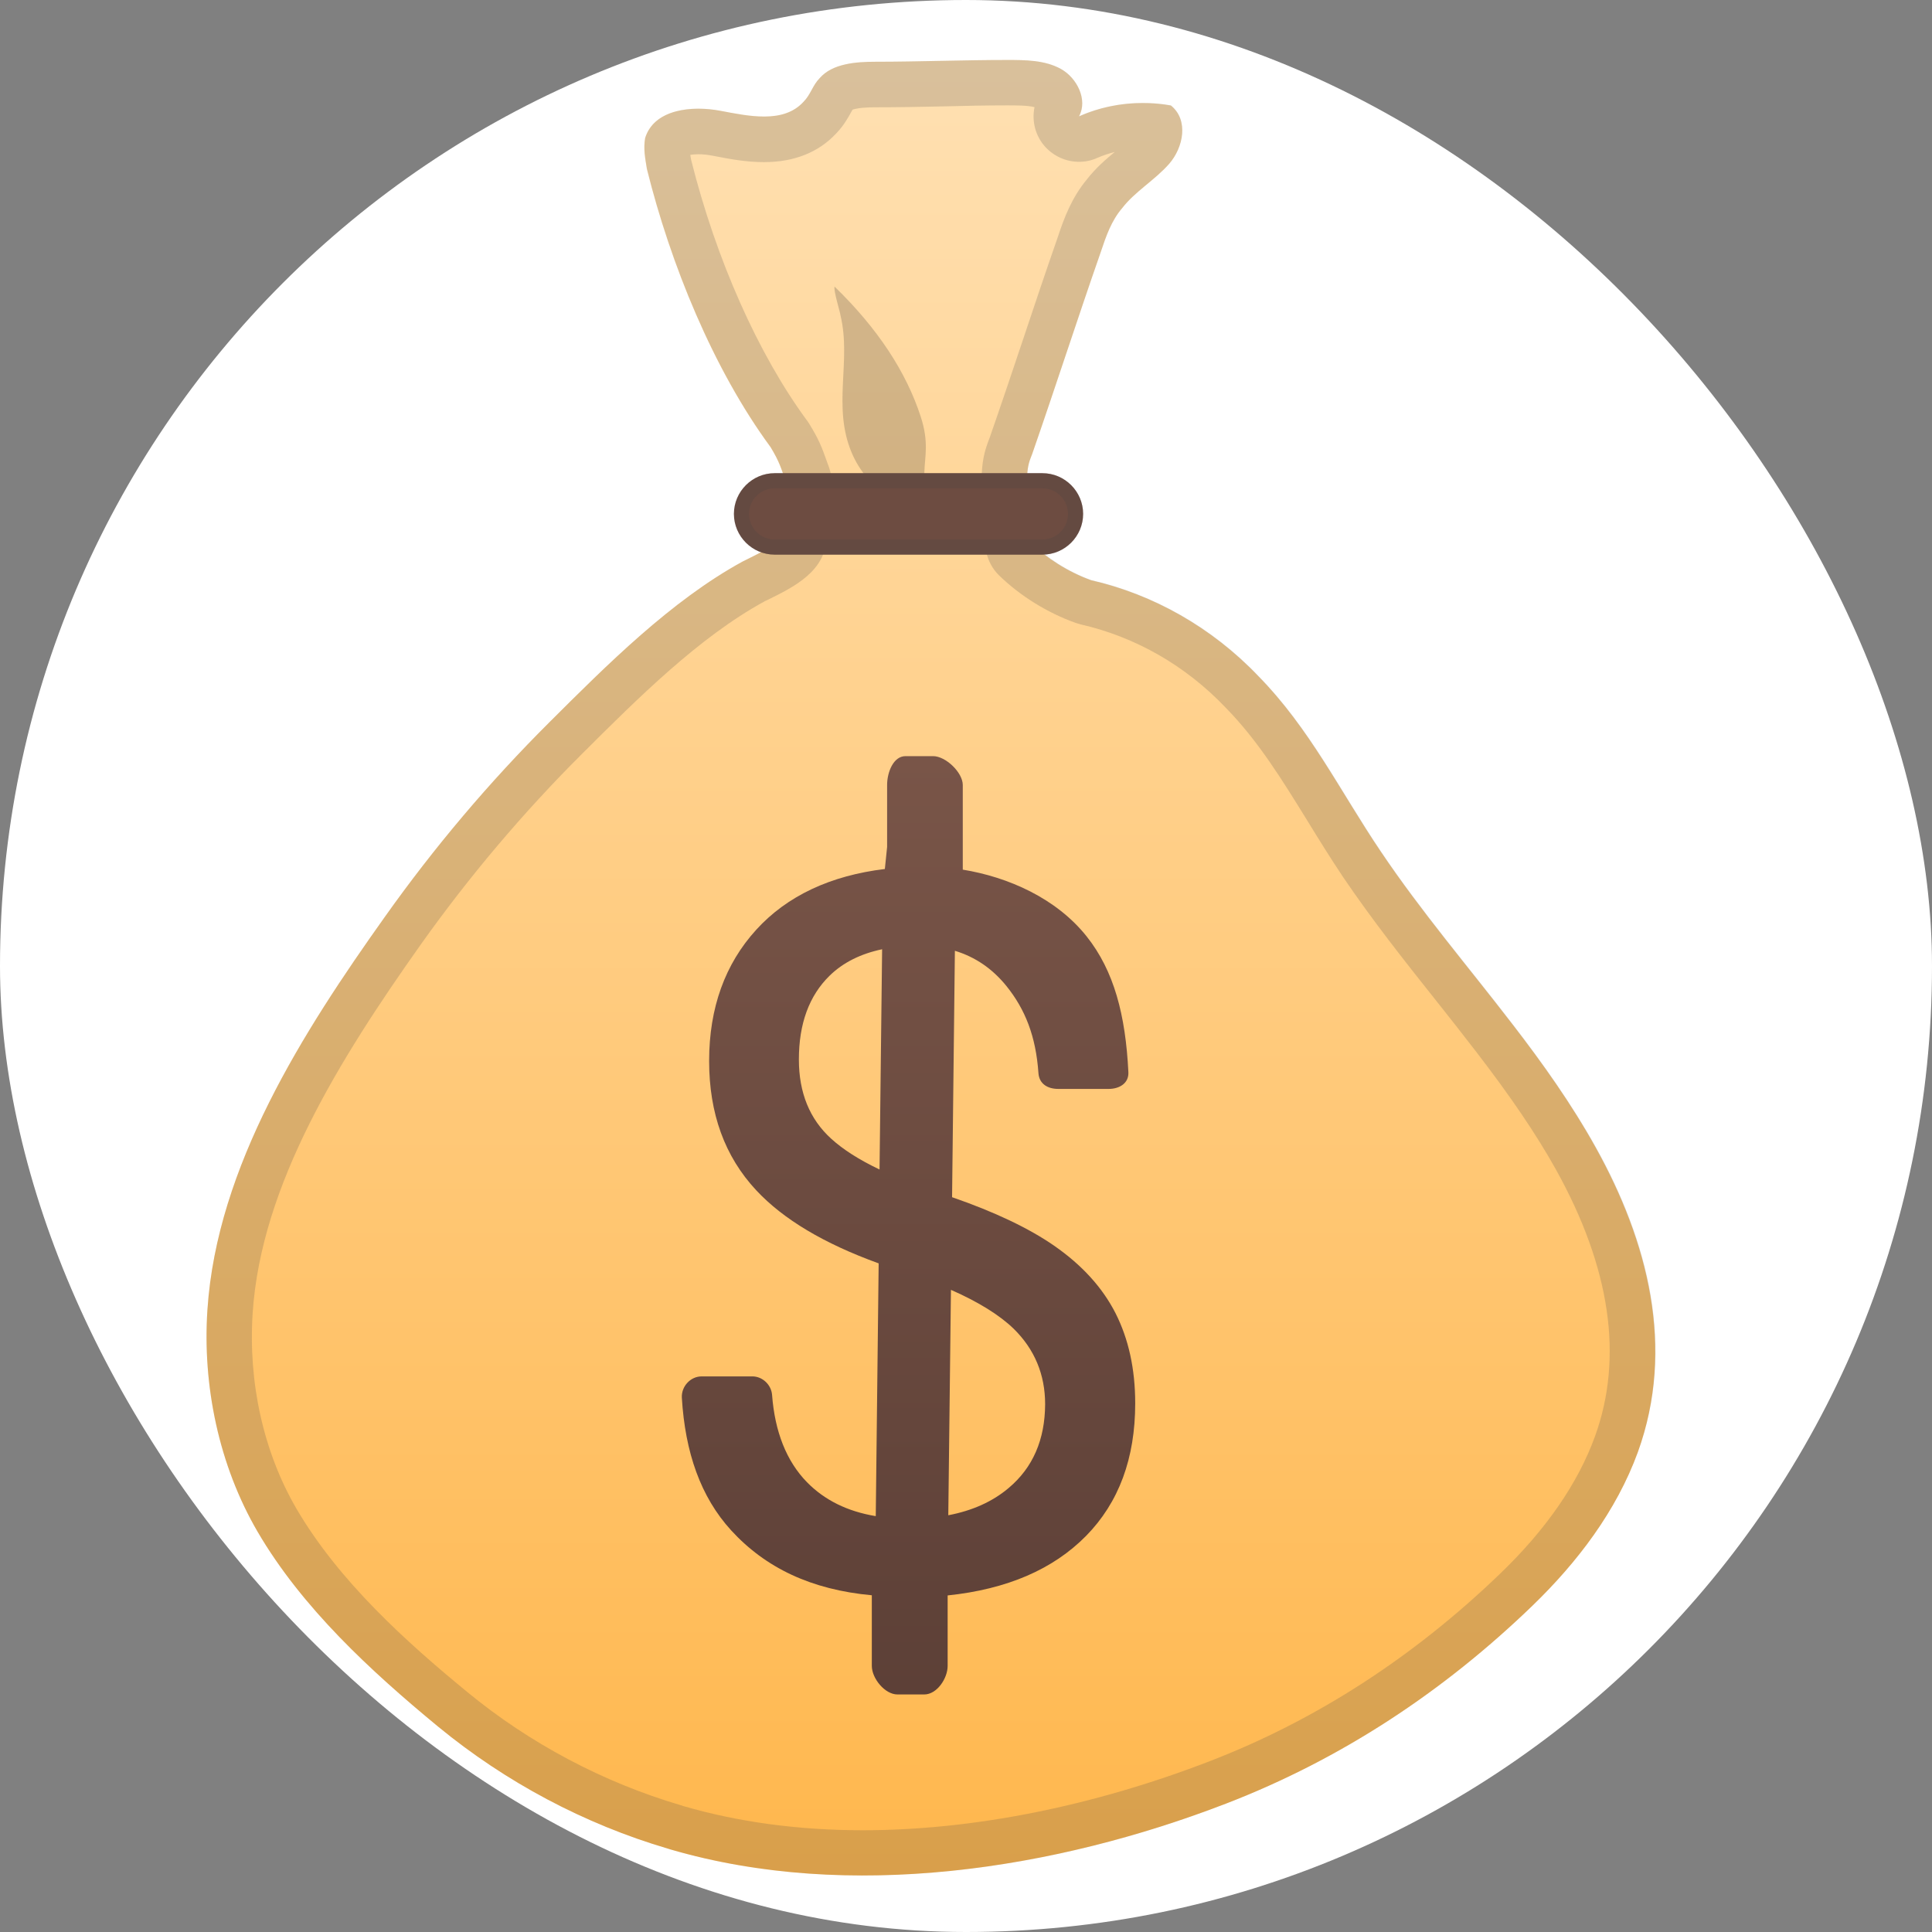 <svg width="24" height="24" viewBox="0 0 24 24" fill="none" xmlns="http://www.w3.org/2000/svg">
<rect x="0" y="0" width="24" height="24" fill="#808080" stroke="none"/>
<rect width="24" height="24" rx="12" fill="white"/>
<path d="M19.82 14.252C19.523 13.717 19.164 13.212 18.789 12.726C18.24 12.012 17.654 11.326 17.152 10.579C16.649 9.835 16.27 9.05 15.629 8.398C15.051 7.792 14.322 7.384 13.553 7.208C13.263 7.104 12.996 6.929 12.804 6.743H12.9V5.993H12.757C12.759 5.805 12.78 5.745 12.823 5.638C13.114 4.801 13.381 3.971 13.673 3.135C13.741 2.932 13.806 2.742 13.942 2.584C14.098 2.381 14.344 2.24 14.523 2.037C14.701 1.833 14.769 1.491 14.545 1.311C14.165 1.243 13.763 1.286 13.404 1.446C13.515 1.243 13.381 0.97 13.18 0.858C12.979 0.745 12.733 0.745 12.509 0.745C11.971 0.745 11.413 0.767 10.877 0.767C10.63 0.767 10.339 0.79 10.183 0.97C10.093 1.061 10.072 1.173 9.982 1.264C9.735 1.535 9.31 1.444 8.953 1.377C8.596 1.309 8.126 1.354 8.013 1.715C7.99 1.85 8.013 1.963 8.035 2.099C8.327 3.274 8.857 4.584 9.572 5.555C9.686 5.745 9.696 5.803 9.765 5.991H9.703V6.657C9.703 6.758 9.299 6.935 9.224 6.976C8.338 7.46 7.535 8.264 6.826 8.971C6.076 9.718 5.392 10.528 4.779 11.392C3.767 12.815 2.695 14.487 2.577 16.267C2.513 17.213 2.72 18.204 3.199 19.026C3.75 19.97 4.606 20.759 5.444 21.45C6.281 22.138 7.259 22.659 8.299 22.965C8.31 22.969 8.319 22.971 8.331 22.975C10.55 23.623 13.103 23.225 15.23 22.405C16.663 21.852 17.932 21.013 19.036 19.947C19.596 19.406 20.079 18.77 20.346 18.039C20.813 16.743 20.47 15.419 19.82 14.252Z" fill="url(#paint0_linear_169_12731)"/>
<path opacity="0.2" d="M12.509 1.309C12.626 1.309 12.765 1.309 12.851 1.331C12.815 1.506 12.862 1.692 12.988 1.828C13.098 1.946 13.25 2.01 13.404 2.01C13.481 2.01 13.558 1.995 13.632 1.961C13.701 1.931 13.774 1.907 13.848 1.888C13.733 1.982 13.609 2.091 13.502 2.228C13.312 2.458 13.22 2.704 13.139 2.949C12.992 3.37 12.849 3.795 12.712 4.207C12.577 4.611 12.436 5.03 12.293 5.44C12.227 5.607 12.195 5.735 12.193 5.985C12.191 6.126 12.242 6.264 12.336 6.367V6.425C12.315 6.457 12.296 6.491 12.281 6.529C12.195 6.741 12.246 6.984 12.409 7.146C12.671 7.401 13.009 7.612 13.363 7.738C13.383 7.745 13.406 7.751 13.427 7.757C14.107 7.913 14.728 8.268 15.226 8.791C15.63 9.203 15.927 9.688 16.243 10.199C16.383 10.427 16.527 10.66 16.683 10.893C17.043 11.425 17.441 11.929 17.827 12.414C17.998 12.629 18.173 12.851 18.342 13.071C18.771 13.629 19.085 14.092 19.327 14.526C20.006 15.746 20.17 16.863 19.812 17.847C19.602 18.424 19.209 18.996 18.641 19.543C17.561 20.585 16.345 21.371 15.023 21.88C13.573 22.439 12.084 22.736 10.717 22.736C9.92 22.736 9.169 22.634 8.487 22.435L8.457 22.425C7.498 22.143 6.578 21.657 5.8 21.015C5.049 20.398 4.211 19.644 3.684 18.744C3.274 18.041 3.081 17.175 3.139 16.307C3.244 14.723 4.211 13.166 5.237 11.719C5.832 10.884 6.499 10.094 7.223 9.372L7.238 9.357C7.917 8.68 8.686 7.913 9.493 7.473C9.502 7.467 9.517 7.46 9.536 7.452C9.861 7.292 10.268 7.093 10.268 6.659V6.25C10.339 6.111 10.35 5.948 10.296 5.799C10.284 5.765 10.273 5.737 10.264 5.711C10.211 5.56 10.172 5.459 10.053 5.265C10.044 5.25 10.034 5.237 10.025 5.224C9.418 4.4 8.895 3.221 8.586 1.988L8.585 1.98C8.581 1.959 8.577 1.941 8.575 1.924C8.601 1.92 8.633 1.916 8.673 1.916C8.727 1.916 8.788 1.922 8.846 1.933L8.878 1.939C9.062 1.975 9.271 2.014 9.489 2.014C9.865 2.014 10.168 1.894 10.39 1.655C10.484 1.557 10.538 1.457 10.574 1.392C10.58 1.382 10.585 1.371 10.591 1.362C10.619 1.352 10.693 1.333 10.875 1.333C11.149 1.333 11.431 1.328 11.702 1.322C11.971 1.315 12.246 1.309 12.509 1.309ZM12.509 0.745C11.971 0.745 11.413 0.767 10.877 0.767C10.63 0.767 10.339 0.79 10.183 0.97C10.093 1.061 10.072 1.173 9.982 1.264C9.854 1.405 9.679 1.448 9.491 1.448C9.314 1.448 9.126 1.41 8.953 1.377C8.865 1.36 8.771 1.35 8.677 1.35C8.387 1.35 8.099 1.442 8.015 1.715C7.992 1.85 8.015 1.963 8.037 2.099C8.329 3.274 8.859 4.584 9.574 5.555C9.688 5.745 9.698 5.803 9.767 5.991H9.703V6.657C9.703 6.758 9.299 6.935 9.224 6.976C8.338 7.46 7.535 8.264 6.826 8.971C6.076 9.718 5.392 10.528 4.779 11.392C3.767 12.815 2.695 14.488 2.577 16.267C2.513 17.213 2.72 18.204 3.199 19.026C3.75 19.97 4.606 20.759 5.444 21.45C6.281 22.138 7.259 22.659 8.299 22.965C8.31 22.969 8.319 22.971 8.331 22.975C9.098 23.198 9.905 23.298 10.721 23.298C12.264 23.298 13.838 22.943 15.23 22.405C16.663 21.852 17.932 21.013 19.036 19.947C19.596 19.406 20.079 18.77 20.346 18.039C20.818 16.741 20.474 15.417 19.824 14.25C19.526 13.716 19.167 13.21 18.793 12.725C18.244 12.01 17.657 11.324 17.155 10.577C16.653 9.833 16.273 9.049 15.632 8.396C15.055 7.791 14.325 7.382 13.556 7.206C13.267 7.102 13 6.927 12.808 6.741H12.9V5.991H12.757C12.759 5.803 12.78 5.743 12.823 5.636C13.114 4.799 13.381 3.97 13.673 3.133C13.741 2.93 13.806 2.74 13.942 2.582C14.098 2.379 14.344 2.238 14.523 2.035C14.701 1.832 14.769 1.489 14.545 1.309C14.431 1.288 14.314 1.279 14.196 1.279C13.925 1.279 13.654 1.333 13.404 1.444C13.515 1.241 13.381 0.969 13.18 0.856C12.979 0.745 12.733 0.745 12.509 0.745Z" fill="#424242"/>
<path opacity="0.2" d="M11.803 6.596C11.232 5.889 11.643 5.805 11.438 5.177C11.258 4.622 10.903 4.079 10.367 3.56C10.354 3.618 10.434 3.864 10.442 3.923C10.577 4.492 10.337 5.049 10.581 5.626C10.778 6.091 11.226 6.322 11.734 6.766C11.76 6.709 11.856 6.662 11.803 6.596Z" fill="#212121"/>
<path d="M12.949 6.89H9.623C9.345 6.89 9.117 6.662 9.117 6.384C9.117 6.106 9.345 5.878 9.623 5.878H12.949C13.228 5.878 13.455 6.106 13.455 6.384C13.455 6.662 13.228 6.89 12.949 6.89Z" fill="#6D4C41"/>
<path opacity="0.2" d="M12.949 6.066C13.124 6.066 13.267 6.209 13.267 6.384C13.267 6.559 13.124 6.702 12.949 6.702H9.623C9.448 6.702 9.305 6.559 9.305 6.384C9.305 6.209 9.448 6.066 9.623 6.066H12.949ZM12.949 5.878H9.623C9.345 5.878 9.117 6.106 9.117 6.384C9.117 6.662 9.345 6.89 9.623 6.89H12.949C13.228 6.89 13.455 6.662 13.455 6.384C13.455 6.106 13.228 5.878 12.949 5.878Z" fill="#424242"/>
<path d="M14.102 17.433C14.102 17.004 14.019 16.632 13.857 16.312C13.694 15.993 13.44 15.714 13.094 15.474C12.782 15.258 12.359 15.056 11.827 14.872L11.862 11.811C12.116 11.888 12.329 12.034 12.504 12.251C12.735 12.539 12.868 12.871 12.9 13.332C12.91 13.464 13.013 13.527 13.147 13.527H13.771C13.91 13.527 14.025 13.454 14.017 13.317C13.982 12.608 13.839 12.061 13.5 11.634C13.122 11.158 12.524 10.895 11.96 10.803V9.752C11.96 9.596 11.748 9.393 11.591 9.393H11.251C11.097 9.391 11.02 9.596 11.02 9.75V10.521L10.992 10.795C10.319 10.876 9.777 11.128 9.393 11.551C9.008 11.974 8.809 12.518 8.809 13.18C8.809 13.83 9.002 14.366 9.395 14.787C9.732 15.148 10.238 15.449 10.915 15.694L10.879 18.834C10.527 18.776 10.243 18.635 10.025 18.413C9.769 18.151 9.625 17.783 9.591 17.328C9.581 17.202 9.472 17.098 9.346 17.098H8.716C8.577 17.098 8.463 17.223 8.47 17.362C8.511 18.042 8.703 18.595 9.083 19.011C9.51 19.477 10.078 19.748 10.83 19.817V20.694C10.83 20.85 10.992 21.049 11.148 21.049H11.482C11.639 21.049 11.772 20.85 11.772 20.694V20.075V19.819C12.509 19.742 13.081 19.496 13.491 19.08C13.899 18.665 14.102 18.116 14.102 17.433ZM10.326 14.146C10.057 13.902 9.924 13.573 9.924 13.161C9.924 12.715 10.052 12.369 10.305 12.121C10.473 11.957 10.691 11.848 10.958 11.792L10.926 14.528C10.674 14.408 10.473 14.28 10.326 14.146ZM12.528 18.486C12.329 18.654 12.079 18.766 11.78 18.823L11.813 16.023C12.154 16.173 12.415 16.335 12.592 16.506C12.851 16.76 12.983 17.074 12.983 17.444C12.981 17.884 12.831 18.232 12.528 18.486Z" fill="url(#paint1_linear_169_12731)"/>
<defs>
<linearGradient id="paint0_linear_169_12731" x1="11.563" y1="23.3" x2="11.563" y2="0.744" gradientUnits="userSpaceOnUse">
<stop stop-color="#FFB74D"/>
<stop offset="1" stop-color="#FFE0B2"/>
</linearGradient>
<linearGradient id="paint1_linear_169_12731" x1="11.286" y1="21.049" x2="11.286" y2="9.391" gradientUnits="userSpaceOnUse">
<stop offset="0.002" stop-color="#5D4037"/>
<stop offset="1" stop-color="#795548"/>
</linearGradient>
</defs>
</svg>
